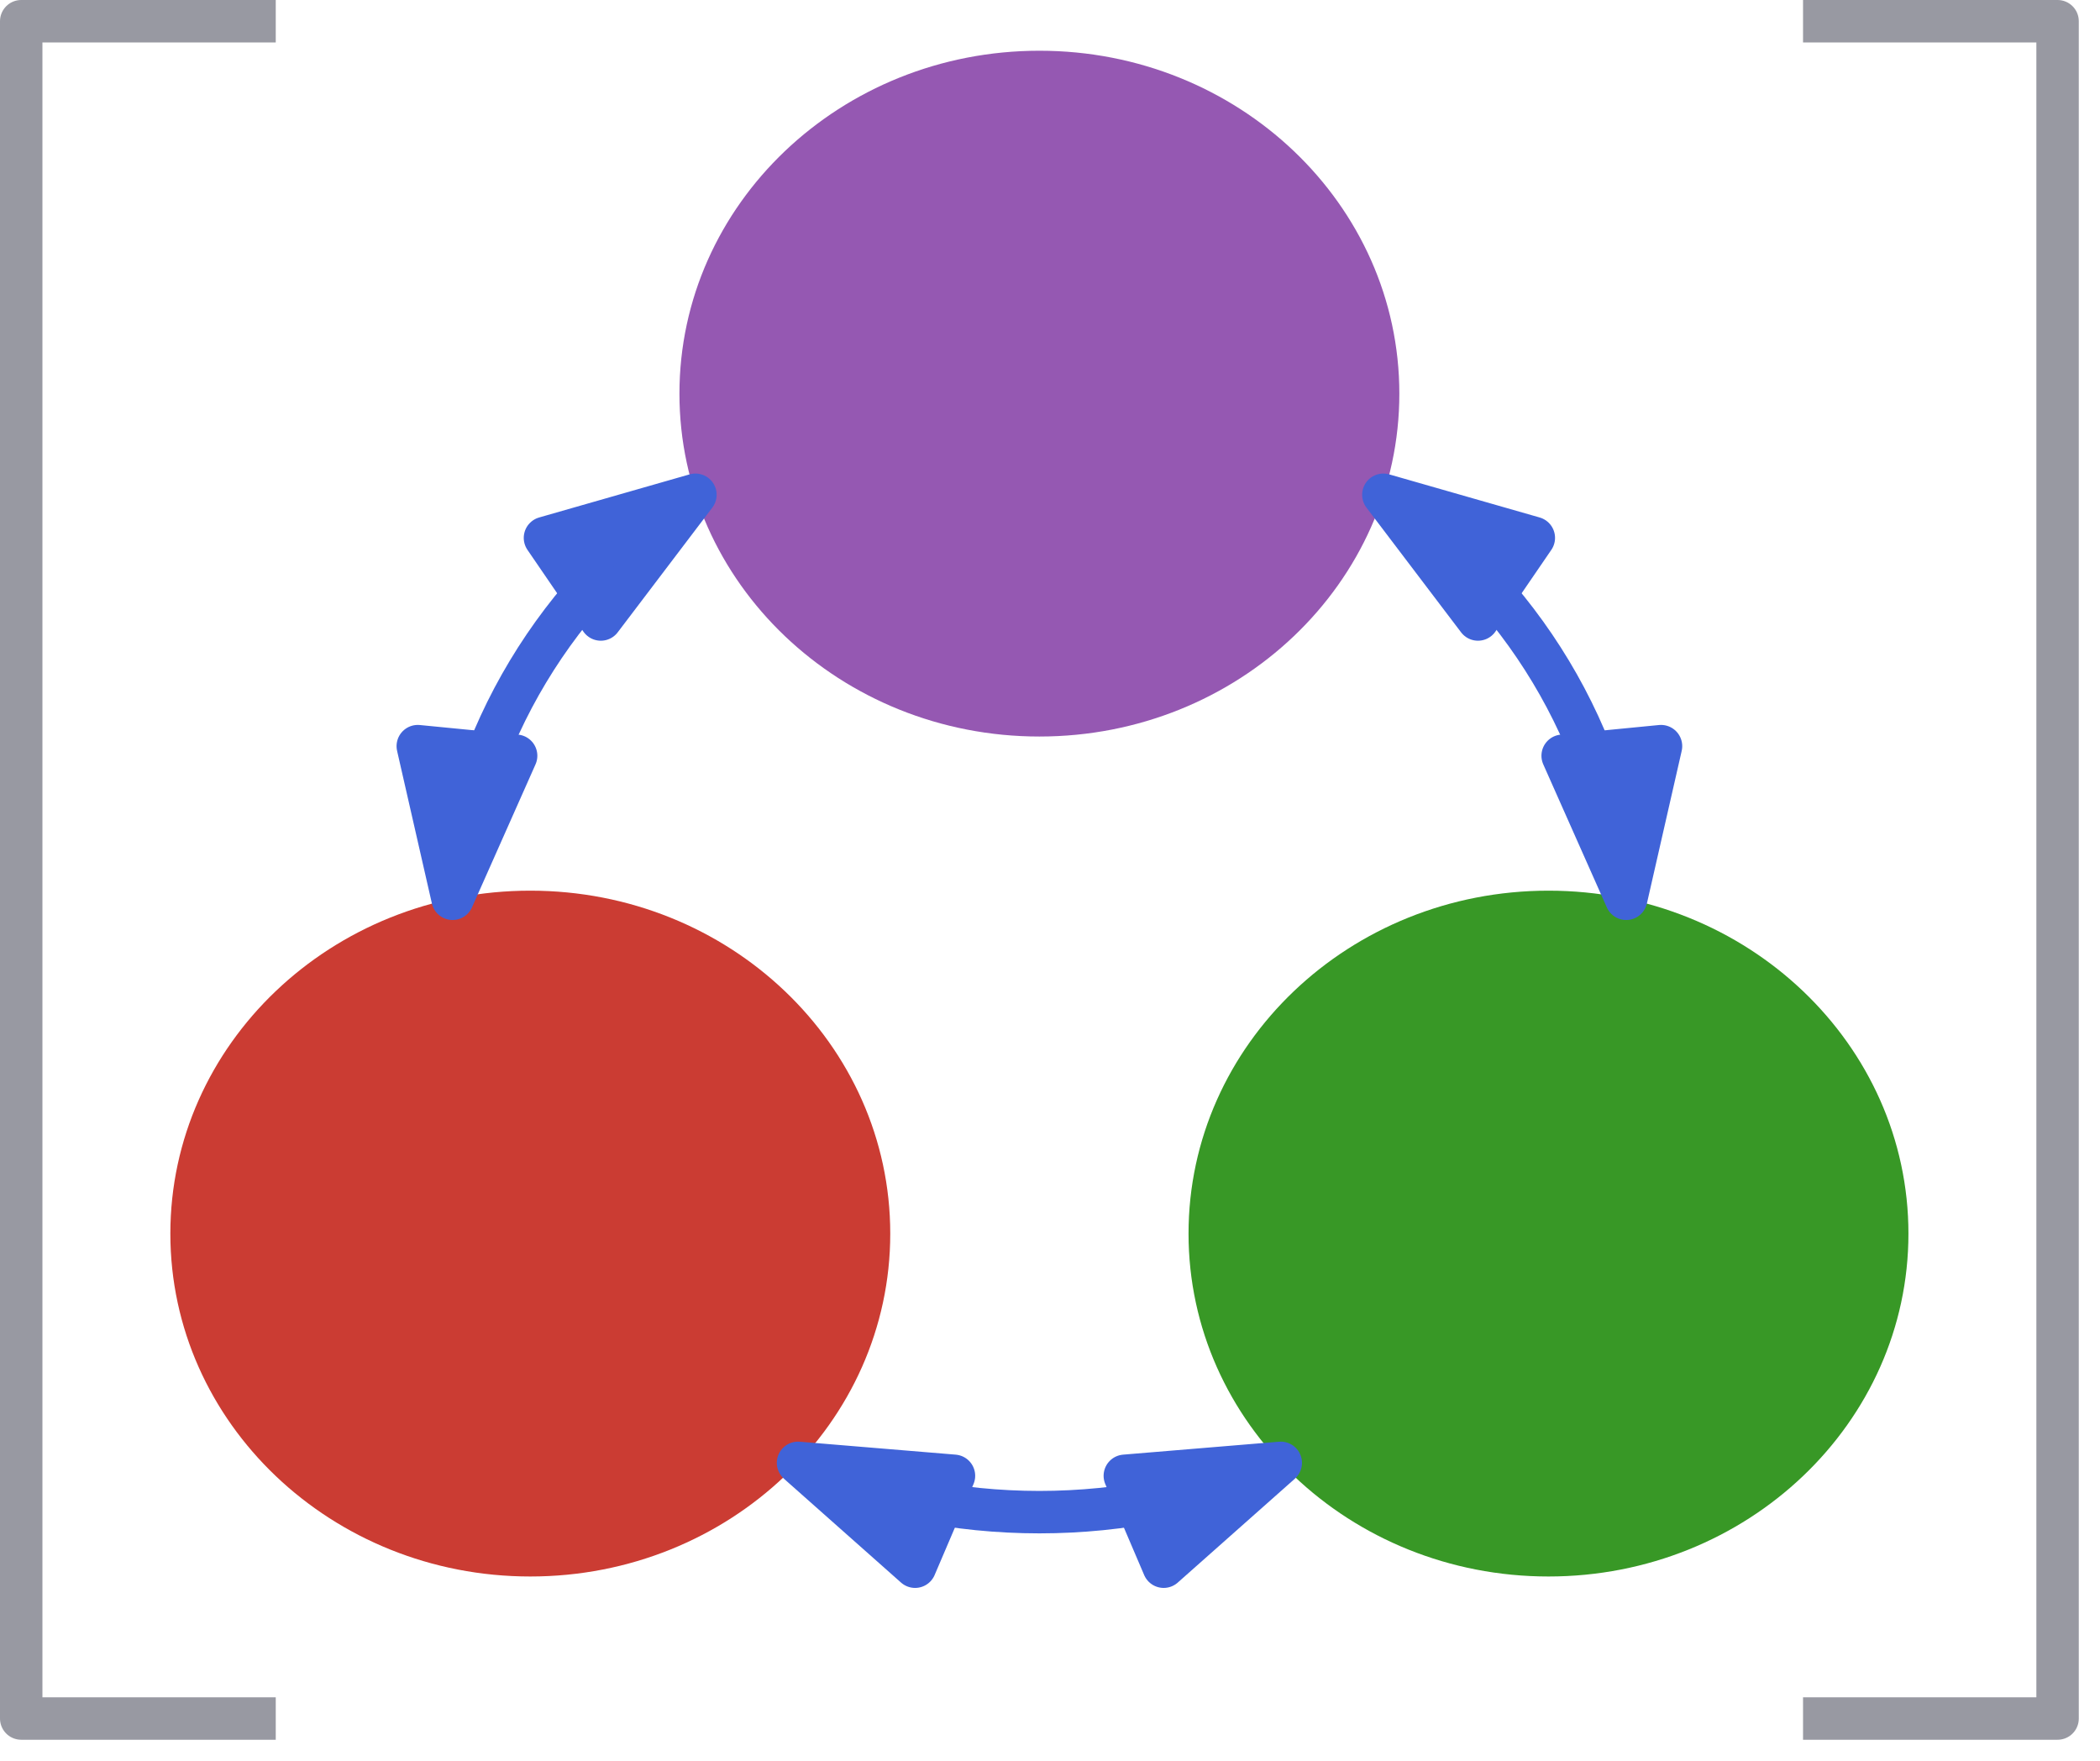 <?xml version="1.0" encoding="UTF-8"?>
<svg xmlns="http://www.w3.org/2000/svg" xmlns:xlink="http://www.w3.org/1999/xlink" width="99" height="83" viewBox="0 0 99 83">
<path fill="none" stroke-width="2" stroke-linecap="butt" stroke-linejoin="round" stroke="rgb(59.6%, 60%, 63.5%)" stroke-opacity="1" stroke-miterlimit="10" d="M 188 800 L 176 800 L 176 720 L 188 720 " transform="matrix(1, 0, 0, -1, -175, 801)"/>
<path fill-rule="evenodd" fill="rgb(79.6%, 23.5%, 20%)" fill-opacity="1" d="M 41.969 58.145 C 41.969 49.215 34.371 41.98 25 41.98 C 15.629 41.98 8.031 49.215 8.031 58.145 C 8.031 67.07 15.629 74.305 25 74.305 C 34.371 74.305 41.969 67.07 41.969 58.145 Z M 41.969 58.145 "/>
<path fill-rule="evenodd" fill="rgb(22%, 59.6%, 14.9%)" fill-opacity="1" d="M 89.969 58.145 C 89.969 49.215 82.371 41.98 73 41.98 C 63.629 41.98 56.031 49.215 56.031 58.145 C 56.031 67.07 63.629 74.305 73 74.305 C 82.371 74.305 89.969 67.07 89.969 58.145 Z M 89.969 58.145 "/>
<path fill-rule="evenodd" fill="rgb(58.4%, 34.5%, 69.8%)" fill-opacity="1" d="M 65.969 18.555 C 65.969 9.625 58.371 2.391 49 2.391 C 39.629 2.391 32.031 9.625 32.031 18.555 C 32.031 27.48 39.629 34.715 49 34.715 C 58.371 34.715 65.969 27.48 65.969 18.555 Z M 65.969 18.555 "/>
<path fill="none" stroke-width="2" stroke-linecap="butt" stroke-linejoin="round" stroke="rgb(25.1%, 38.8%, 84.7%)" stroke-opacity="1" stroke-miterlimit="10" d="M 235.379 732.051 C 228.141 728.953 219.859 728.953 212.621 732.051 " transform="matrix(1, 0, 0, -1, -175, 801)"/>
<path fill-rule="evenodd" fill="rgb(25.1%, 38.8%, 84.7%)" fill-opacity="1" stroke-width="2" stroke-linecap="butt" stroke-linejoin="round" stroke="rgb(25.1%, 38.8%, 84.7%)" stroke-opacity="1" stroke-miterlimit="10" d="M 212.621 732.051 L 218.141 727.156 L 219.973 731.441 Z M 212.621 732.051 " transform="matrix(1, 0, 0, -1, -175, 801)"/>
<path fill-rule="evenodd" fill="rgb(25.1%, 38.8%, 84.7%)" fill-opacity="1" stroke-width="2" stroke-linecap="butt" stroke-linejoin="round" stroke="rgb(25.1%, 38.8%, 84.7%)" stroke-opacity="1" stroke-miterlimit="10" d="M 235.379 732.051 L 228.027 731.441 L 229.859 727.156 Z M 235.379 732.051 " transform="matrix(1, 0, 0, -1, -175, 801)"/>
<path fill="none" stroke-width="2" stroke-linecap="butt" stroke-linejoin="round" stroke="rgb(25.1%, 38.8%, 84.7%)" stroke-opacity="1" stroke-miterlimit="10" d="M 196.336 758.637 C 197.078 766.266 201.254 773.211 207.785 777.68 " transform="matrix(1, 0, 0, -1, -175, 801)"/>
<path fill-rule="evenodd" fill="rgb(25.1%, 38.8%, 84.7%)" fill-opacity="1" stroke-width="2" stroke-linecap="butt" stroke-linejoin="round" stroke="rgb(25.1%, 38.8%, 84.7%)" stroke-opacity="1" stroke-miterlimit="10" d="M 207.785 777.68 L 200.691 775.648 L 203.324 771.801 Z M 207.785 777.68 " transform="matrix(1, 0, 0, -1, -175, 801)"/>
<path fill-rule="evenodd" fill="rgb(25.1%, 38.8%, 84.7%)" fill-opacity="1" stroke-width="2" stroke-linecap="butt" stroke-linejoin="round" stroke="rgb(25.1%, 38.8%, 84.7%)" stroke-opacity="1" stroke-miterlimit="10" d="M 196.336 758.637 L 199.332 765.379 L 194.695 765.832 Z M 196.336 758.637 " transform="matrix(1, 0, 0, -1, -175, 801)"/>
<path fill="none" stroke-width="2" stroke-linecap="butt" stroke-linejoin="round" stroke="rgb(25.1%, 38.8%, 84.7%)" stroke-opacity="1" stroke-miterlimit="10" d="M 240.215 777.68 C 246.746 773.211 250.922 766.266 251.664 758.637 " transform="matrix(1, 0, 0, -1, -175, 801)"/>
<path fill-rule="evenodd" fill="rgb(25.1%, 38.8%, 84.7%)" fill-opacity="1" stroke-width="2" stroke-linecap="butt" stroke-linejoin="round" stroke="rgb(25.1%, 38.8%, 84.7%)" stroke-opacity="1" stroke-miterlimit="10" d="M 251.664 758.637 L 253.305 765.832 L 248.668 765.379 Z M 251.664 758.637 " transform="matrix(1, 0, 0, -1, -175, 801)"/>
<path fill-rule="evenodd" fill="rgb(25.1%, 38.8%, 84.7%)" fill-opacity="1" stroke-width="2" stroke-linecap="butt" stroke-linejoin="round" stroke="rgb(25.1%, 38.8%, 84.7%)" stroke-opacity="1" stroke-miterlimit="10" d="M 240.215 777.68 L 244.676 771.801 L 247.309 775.648 Z M 240.215 777.68 " transform="matrix(1, 0, 0, -1, -175, 801)"/>
<path fill="none" stroke-width="2" stroke-linecap="butt" stroke-linejoin="round" stroke="rgb(59.6%, 60%, 63.5%)" stroke-opacity="1" stroke-miterlimit="10" d="M 260 800 L 272 800 L 272 720 L 260 720 " transform="matrix(1, 0, 0, -1, -175, 801)"/>
</svg>
